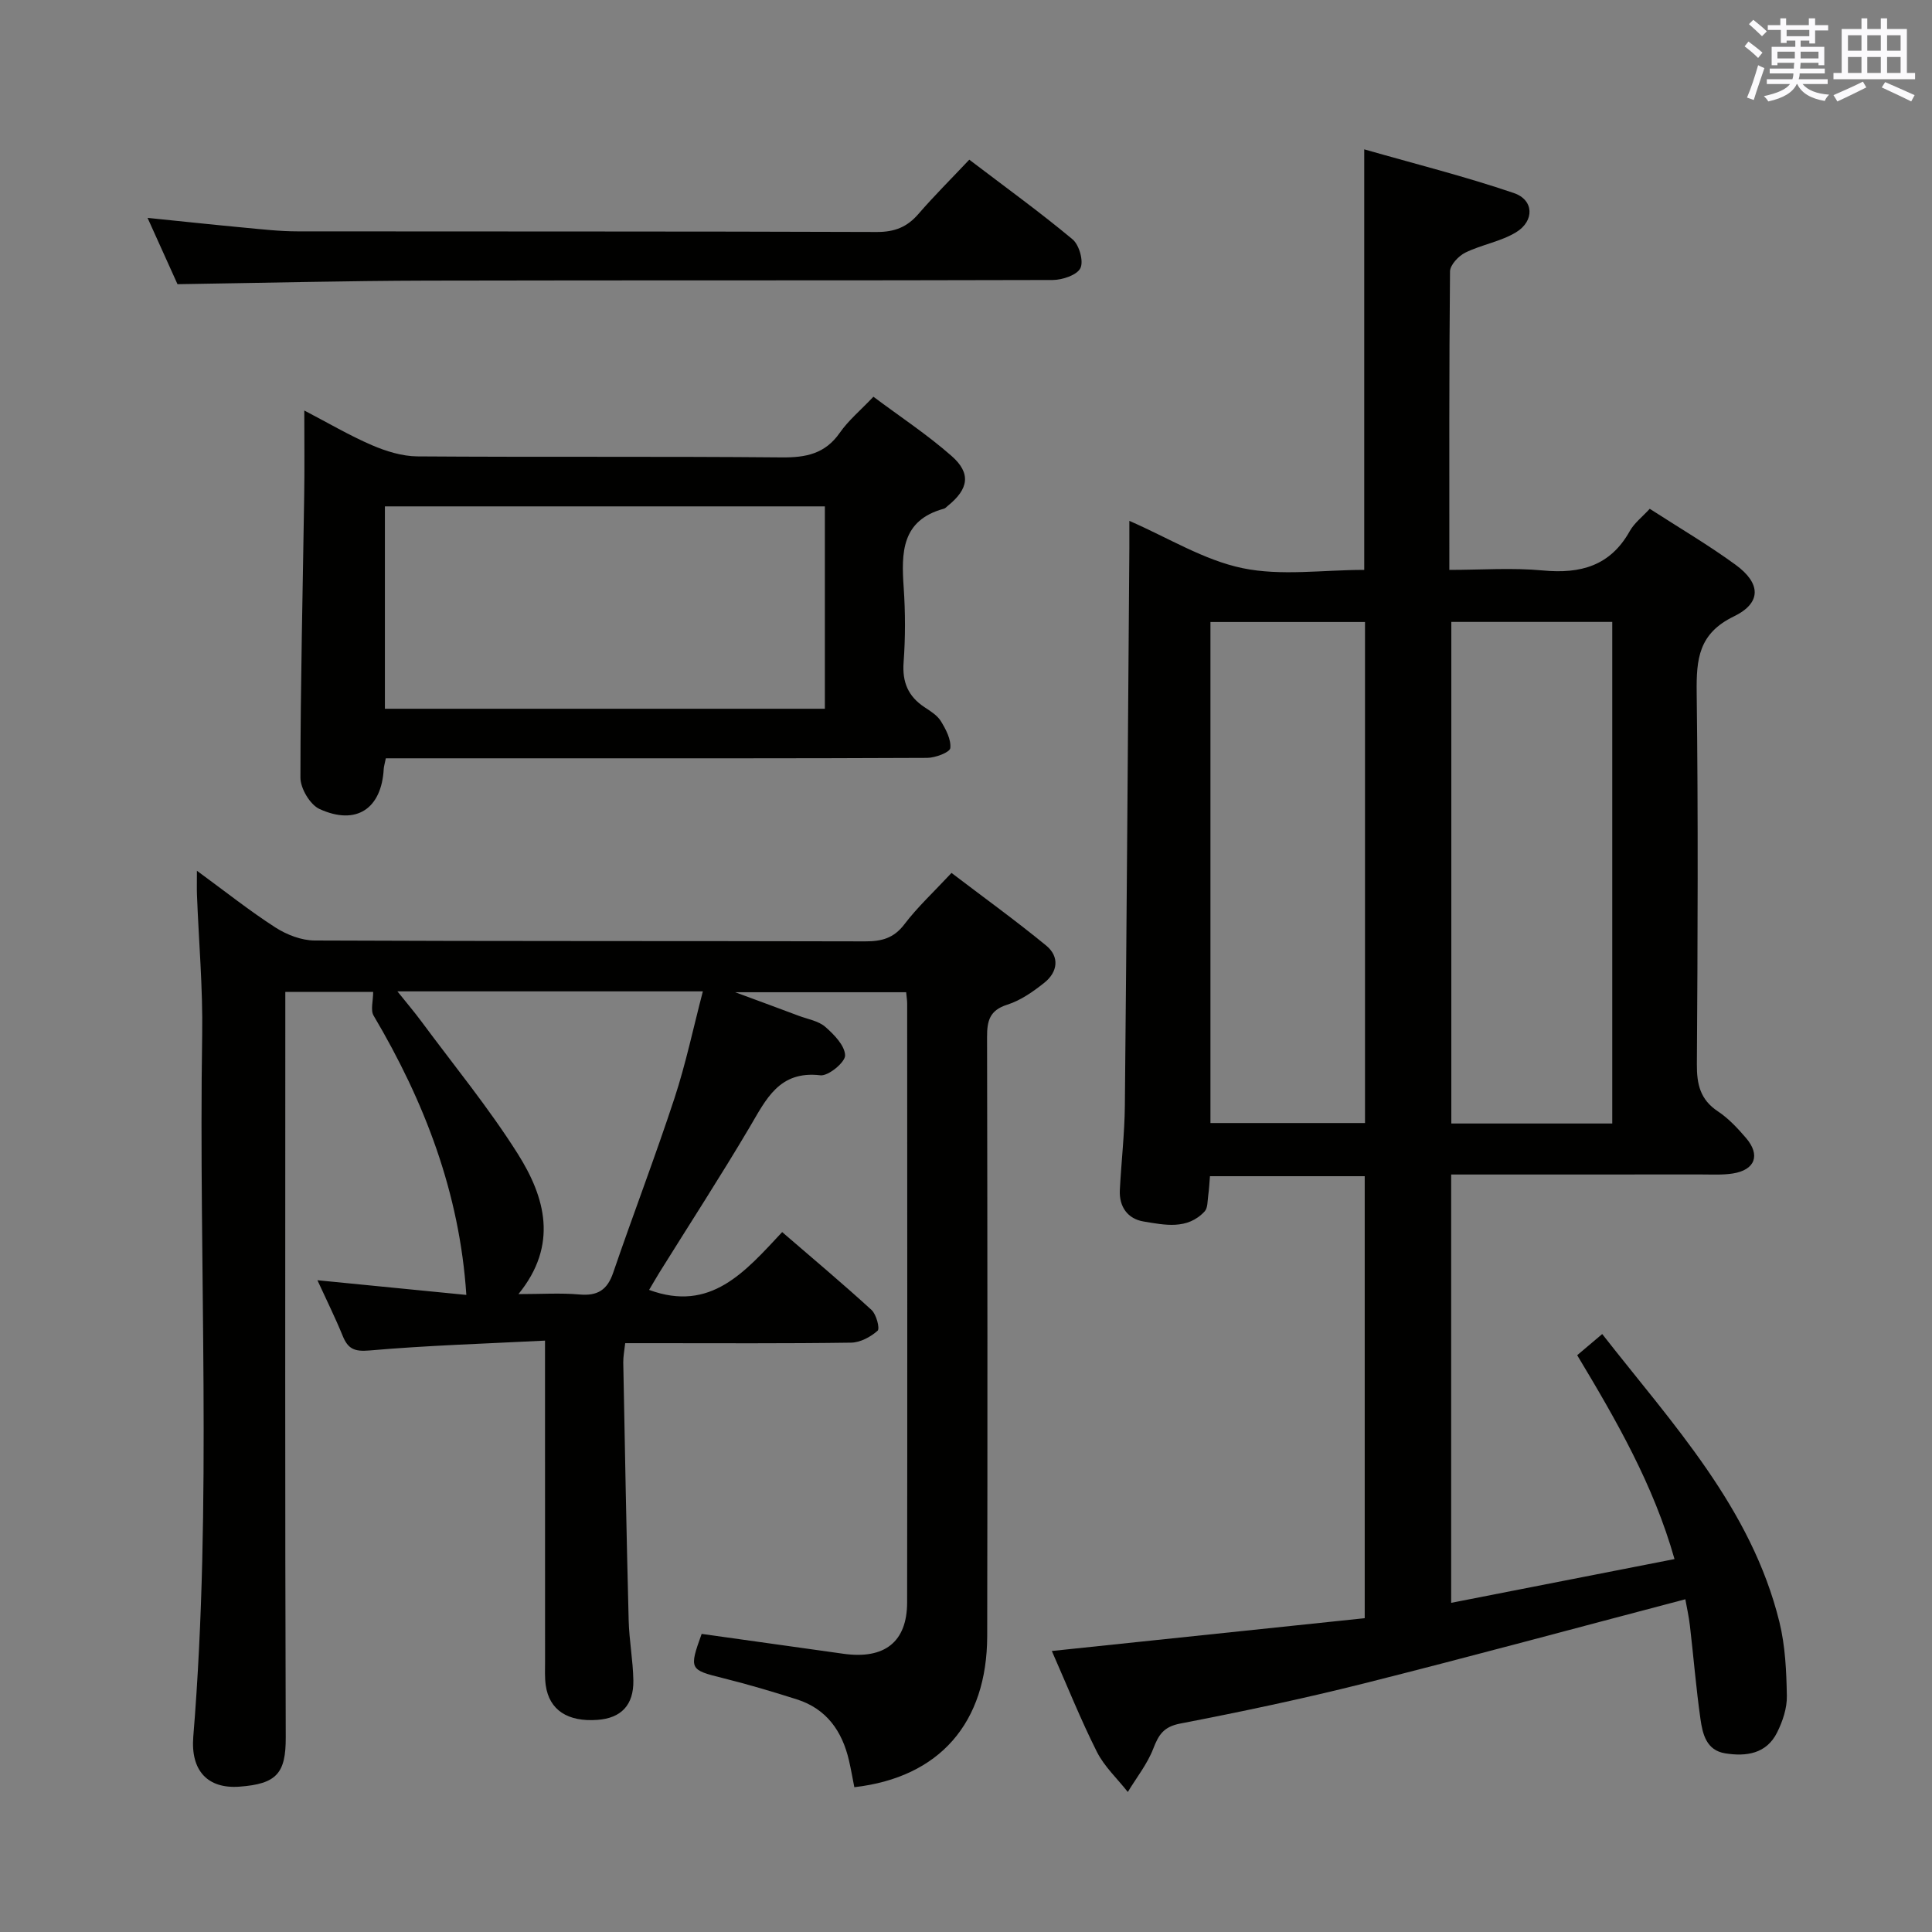 <svg enable-background="new 0 0 400 400" viewBox="0 0 400 400" xmlns="http://www.w3.org/2000/svg"><rect x="0" y="0" width="400" height="400" fill="#808080" stroke="none"/><g fill="#010100"><path d="m348.93 331.11c-22.65 5.95-44.59 11.91-66.63 17.45-12.55 3.15-25.23 5.83-37.93 8.28-3.44.66-4.48 2.3-5.6 5.2-1.23 3.19-3.47 5.99-5.27 8.97-2.16-2.75-4.84-5.23-6.39-8.29-3.35-6.65-6.12-13.6-9.34-20.9 21.75-2.28 43.11-4.52 64.78-6.79 0-30.73 0-60.95 0-91.51-10.61 0-21.17 0-32.04 0-.12 1.42-.18 2.71-.36 3.98-.16 1.13-.08 2.6-.74 3.31-3.6 3.86-8.29 2.8-12.63 2.09-3.29-.54-5.11-3.04-4.93-6.53.3-5.81.98-11.62 1.04-17.43.38-38.47.64-76.94.93-115.41.01-1.81 0-3.62 0-5.69 8.06 3.51 15.44 8.13 23.43 9.79 7.98 1.66 16.57.36 25.2.36 0-28.73 0-57.25 0-87.07 10.51 3.01 20.89 5.61 30.98 9.05 4.16 1.41 4.31 5.76.47 8.11-3.18 1.94-7.13 2.56-10.52 4.22-1.4.69-3.15 2.55-3.17 3.89-.2 20.32-.14 40.64-.14 61.8 6.58 0 13.04-.48 19.39.12 7.79.73 13.94-.95 17.97-8.16.94-1.67 2.6-2.94 4.13-4.61 6.12 3.95 12.15 7.49 17.77 11.59 5.26 3.83 5.42 7.89-.35 10.69-7.3 3.53-7.78 8.83-7.7 15.74.32 25.66.21 51.32.04 76.98-.03 4.16.7 7.34 4.36 9.76 2.19 1.45 4.06 3.47 5.79 5.48 3.07 3.56 1.92 6.65-2.72 7.38-2.12.33-4.32.2-6.49.2-17.14.01-34.28.01-51.81.01v88.68c15.32-3 30.51-5.98 46.24-9.06-4.37-15.41-12.03-28.7-20.15-42.21 1.71-1.44 3.29-2.78 5.18-4.38 14.63 18.71 30.87 35.99 36.69 59.63 1.21 4.94 1.45 10.18 1.54 15.29.05 2.53-.87 5.27-2.02 7.57-2.2 4.42-6.39 5.02-10.75 4.32-3.91-.63-4.68-4.02-5.12-7.12-.91-6.41-1.43-12.87-2.18-19.3-.22-1.94-.67-3.87-.95-5.48zm-48.45-202.35v103.85h33.32c0-34.74 0-69.16 0-103.85-11.25 0-22.31 0-33.32 0zm-49.87.02v103.73h32c0-34.81 0-69.2 0-103.73-10.89 0-21.46 0-32 0z"/><path d="m65.72 265.06c11.02 1.09 21.23 2.1 30.83 3.04-1.39-21.18-8.68-40.05-19.2-57.83-.67-1.13-.09-3-.09-4.91-5.18 0-11.37 0-18.19 0v5.85c0 49.49-.08 98.98.09 148.47.03 7.47-1.88 9.66-9.59 10.23-6.53.48-10.14-3.26-9.55-10.38 3.96-48.41 1.07-96.89 1.84-145.33.15-9.63-.71-19.28-1.08-28.92-.05-1.29-.01-2.58-.01-5 5.89 4.31 10.9 8.3 16.26 11.75 2.34 1.5 5.38 2.68 8.11 2.69 37.99.17 75.98.08 113.98.18 3.41.01 5.92-.64 8.12-3.53 2.7-3.56 6.03-6.64 9.76-10.64 6.56 5 13.24 9.82 19.59 15.03 2.83 2.32 2.42 5.49-.39 7.72-2.31 1.84-4.89 3.65-7.66 4.53-3.67 1.16-4.19 3.37-4.18 6.71.08 41.32.11 82.65.03 123.97-.03 18.03-9.87 29.31-27.51 31.33-.36-1.81-.68-3.68-1.11-5.54-1.41-6.06-4.63-10.68-10.78-12.64-5.05-1.61-10.14-3.12-15.29-4.4-6.93-1.72-7.07-1.83-4.43-9.16 9.76 1.37 19.57 2.75 29.39 4.12 8.49 1.18 13.14-2.46 13.15-10.64.06-41.32.02-82.65.01-123.97 0-.65-.11-1.3-.21-2.36-11.36 0-22.67 0-35.4 0 5.23 1.93 9.22 3.4 13.19 4.89 1.87.7 4.07 1.05 5.48 2.29 1.81 1.58 4.04 3.87 4.09 5.9.03 1.41-3.47 4.31-5.11 4.12-8.56-1.01-11.24 4.97-14.66 10.75-6.01 10.16-12.44 20.07-18.68 30.09-.76 1.23-1.47 2.49-2.13 3.59 12.73 4.7 19.83-3.71 27.55-11.97 6.35 5.48 12.54 10.67 18.5 16.12 1 .91 1.76 3.85 1.26 4.3-1.44 1.29-3.59 2.44-5.47 2.47-13.66.2-27.33.11-40.99.11-1.82 0-3.63 0-5.8 0-.16 1.48-.42 2.75-.4 4.01.34 17.81.66 35.62 1.12 53.42.11 4.14.9 8.27.97 12.4.08 5.12-2.55 7.8-7.41 8.16-6.18.46-10-2.03-10.73-7.15-.23-1.64-.14-3.33-.14-4.99-.01-20-.01-39.99-.01-59.99 0-1.78 0-3.56 0-6.39-12.54.64-24.47 1-36.33 2.04-3.2.28-4.48-.36-5.58-3.07-1.5-3.68-3.27-7.24-5.21-11.47zm16.56-59.81c1.96 2.45 3.54 4.3 4.98 6.25 6.72 9.08 13.92 17.85 19.93 27.37 5.69 9.01 8.45 18.86.15 29.06 4.76 0 8.73-.27 12.65.08 3.74.33 5.75-.94 6.97-4.53 4.13-12.07 8.7-23.99 12.68-36.1 2.35-7.15 3.9-14.56 5.88-22.13-21.32 0-41.86 0-63.24 0z"/><path d="m79.88 157c-.24 1.2-.4 1.68-.43 2.16-.44 8.27-5.67 11.82-13.29 8.34-1.97-.9-3.97-4.28-3.96-6.52.01-19.46.49-38.93.78-58.39.09-5.64.02-11.29.02-17.6 4.95 2.58 9.34 5.17 14 7.18 2.94 1.26 6.25 2.29 9.4 2.32 25.15.18 50.3-.02 75.45.21 5.03.05 8.99-.75 12.02-5.1 1.78-2.56 4.27-4.62 6.96-7.46 5.47 4.09 11.14 7.83 16.19 12.27 4.09 3.59 3.52 6.85-.79 10.32-.26.21-.5.51-.8.59-8.81 2.39-8.83 9.1-8.33 16.34.35 5.14.36 10.34-.02 15.48-.3 4.11.95 7.04 4.32 9.27 1.24.82 2.65 1.69 3.39 2.89 1.04 1.69 2.15 3.8 1.96 5.59-.1.87-3.09 2.01-4.78 2.02-27.49.13-54.97.09-82.45.09-9.81 0-19.62 0-29.64 0zm90.9-52.16c-30.61 0-60.78 0-91.09 0v41.9h91.09c0-14.03 0-27.79 0-41.9z"/><path d="m36.75 58.84c-1.72-3.81-3.82-8.46-6.2-13.73 7.1.72 13.6 1.42 20.11 2.03 3.64.34 7.28.76 10.93.76 39.98.05 79.96-.02 119.94.13 3.69.01 6.27-1.01 8.62-3.73 3.25-3.76 6.79-7.27 10.53-11.24 7.54 5.74 14.65 10.88 21.38 16.49 1.38 1.15 2.33 4.52 1.63 5.96s-3.73 2.45-5.74 2.46c-43.14.13-86.29.03-129.43.13-16.94.04-33.88.47-51.77.74z"/></g><path d="m361.2 9.6.8-1c.9.7 1.9 1.4 2.9 2.3l-.9 1.1c-1-1-2-1.8-2.8-2.4zm.5 10.6c.9-2.1 1.6-4.3 2.3-6.7.4.2.8.4 1.3.6-.7 2.1-1.5 4.3-2.2 6.6zm.4-15.2.9-.9c1 .8 2 1.6 2.8 2.4l-1 1c-.9-.9-1.8-1.7-2.7-2.5zm12.5-1.2h1.2v1.4h2.7v1.1h-2.7v2.7h-1.2v-.6h-1.8v1.3h4.9v3.8h-1.2v-.5h-3.7c0 .4-.1.9-.1 1.2h5.1v1h-5.2c0 .5-.1.9-.2 1.2h6v1h-5.2c1.1 1.3 2.9 2 5.5 2.2-.4.4-.7.8-.9 1.3-2.9-.5-4.8-1.6-5.7-3.5h-.1c-.8 1.7-2.7 2.9-5.9 3.6-.2-.4-.6-.8-.9-1.1 2.8-.6 4.6-1.4 5.4-2.5h-4.8v-1h5.3c.1-.3.2-.7.2-1.2h-4.9v-1h5c0-.4 0-.8.1-1.2h-3.5v.5h-1.2v-3.8h4.9v-1.3h-1.8v.5h-1.2v-2.7h-2.7v-1h2.6v-1.4h1.2v1.4h4.7v-1.4zm-6.6 8.3h3.6c0-.4 0-.9 0-1.4h-3.6zm1.9-4.6h4.7v-1.3h-4.7zm6.6 3.2h-3.7v1.4h3.7z" fill="#fbfafc"/><path d="m385.3 3.8h1.3v2.2h2.8v-2.2h1.3v2.2h4.1v9.1h1.7v1.3h-16.9v-1.3h1.7v-9.1h4.1v-2.2zm.4 13.1.7 1.2c-1.8.9-3.8 1.9-6 2.9-.2-.4-.5-.8-.8-1.3 2.3-1 4.3-1.9 6.1-2.8zm-3.1-6.4h2.8v-3.2h-2.8zm0 4.6h2.8v-3.3h-2.8zm4-4.6h2.8v-3.2h-2.8zm0 4.6h2.8v-3.3h-2.8zm3.7 1.9c2.1.9 4.1 1.8 6.1 2.7l-.7 1.3c-2.2-1.1-4.2-2-6.1-2.9zm3.2-9.7h-2.8v3.2h2.8zm-2.8 7.8h2.8v-3.3h-2.8z" fill="#fbfafc"/></svg>